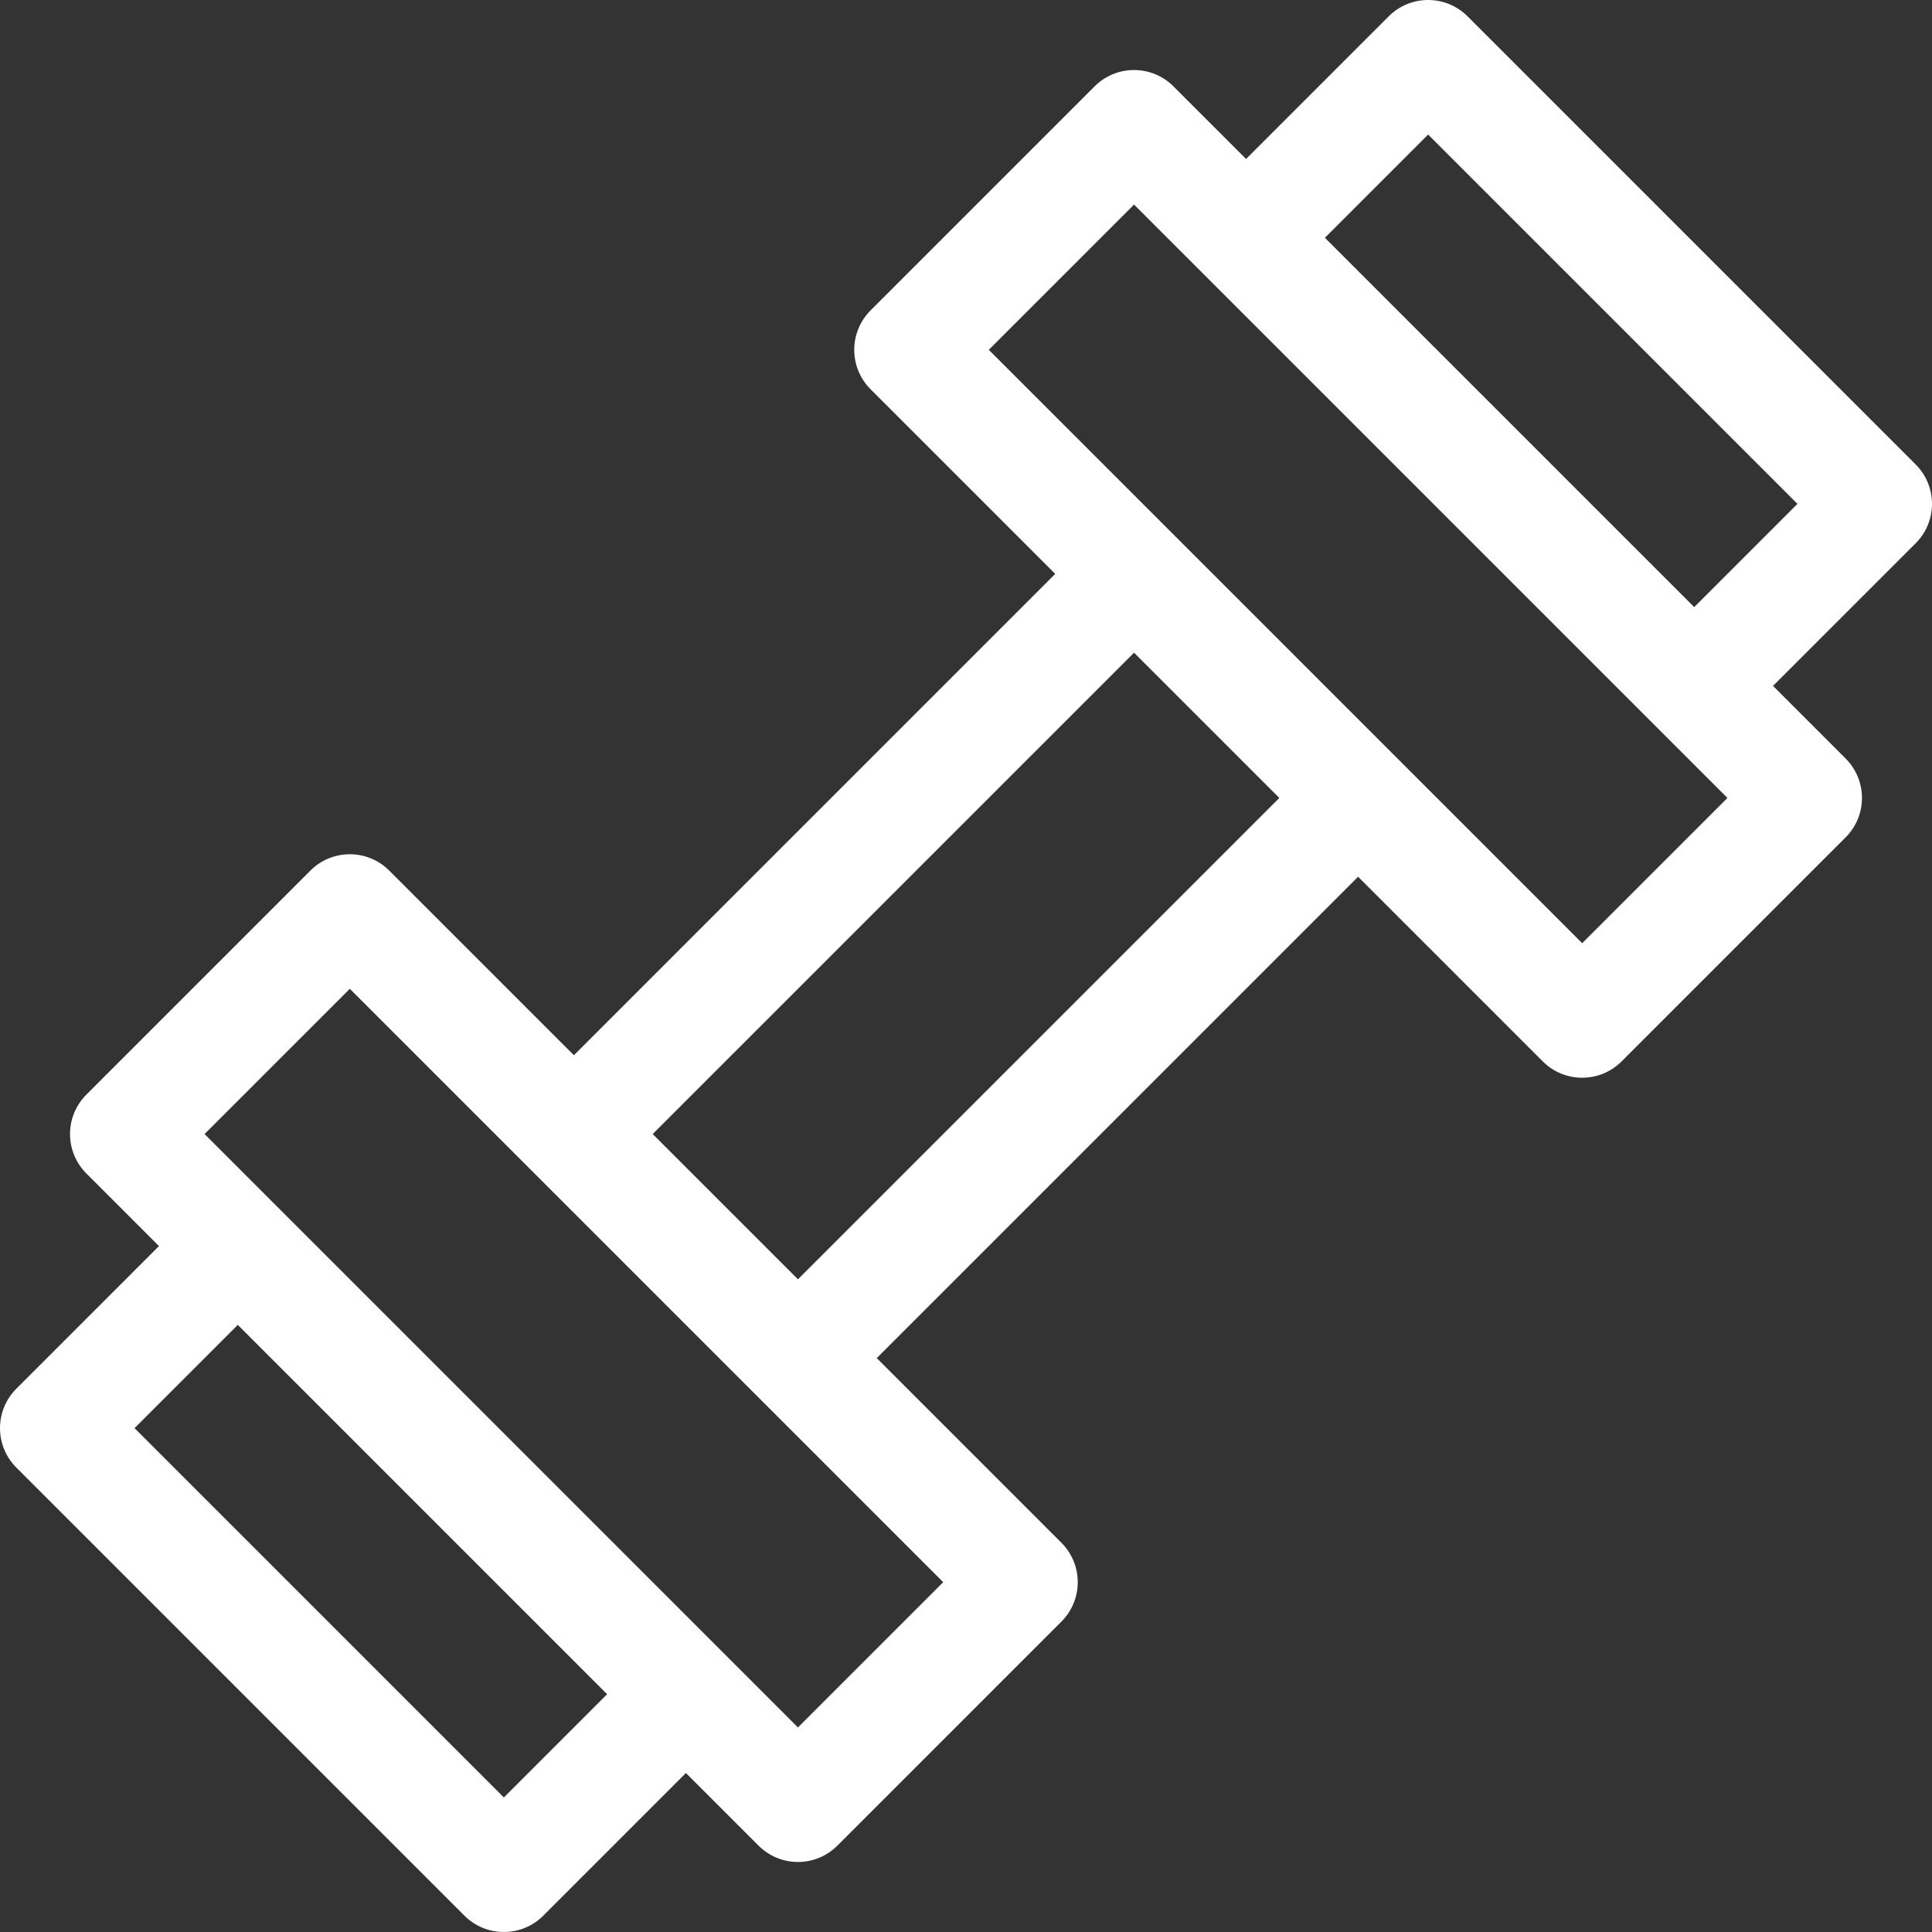 <?xml version="1.0" encoding="iso-8859-1"?>
<!-- Generator: Adobe Illustrator 19.0.0, SVG Export Plug-In . SVG Version: 6.00 Build 0)  -->
<svg xmlns="http://www.w3.org/2000/svg" xmlns:xlink="http://www.w3.org/1999/xlink" version="1.1" id="Capa_1" x="0px" y="0px" viewBox="0 0 512 512" style="enable-background:new 0 0 512 512;" xml:space="preserve" width="512px" height="512px">
<rect x="0" y="0" width="512" height="512" fill="#333333" stroke="none"/>
<g>
	<g>
		<path d="M507.674,123.085L388.914,4.326c-5.767-5.767-15.119-5.767-20.887,0l-37.803,37.803l-19.247-19.247    c-2.77-2.77-6.526-4.326-10.443-4.326s-7.674,1.556-10.443,4.326l-59.38,59.381c-5.768,5.767-5.768,15.119,0,20.887l48.936,48.936    L152.085,279.648l-48.936-48.936c-5.766-5.769-15.118-5.767-20.887,0l-59.38,59.379c-2.77,2.77-4.326,6.526-4.326,10.443    s1.556,7.674,4.326,10.443l19.247,19.247L4.326,368.027c-5.768,5.767-5.768,15.119,0,20.887l118.759,118.759    c2.884,2.884,6.664,4.326,10.443,4.326c3.779,0,7.56-1.443,10.443-4.326l37.803-37.803l19.247,19.247    c2.77,2.77,6.526,4.326,10.443,4.326s7.674-1.556,10.443-4.326l59.38-59.381c5.768-5.767,5.768-15.119,0-20.887l-48.936-48.936    L359.914,232.35l48.936,48.936c2.884,2.885,6.664,4.326,10.443,4.326c3.779,0,7.56-1.442,10.443-4.326l59.381-59.38    c2.77-2.77,4.326-6.526,4.326-10.443s-1.556-7.674-4.326-10.443l-19.247-19.247l37.803-37.803    C513.442,138.204,513.442,128.852,507.674,123.085z M133.528,476.343l-97.873-97.873l27.359-27.359l97.874,97.873L133.528,476.343    z M249.959,419.293l-38.494,38.495L54.211,300.534l38.495-38.494L249.959,419.293z M211.465,339.027l-38.494-38.494    l127.563-127.563l38.494,38.494L211.465,339.027z M419.294,249.958L262.041,92.705l38.494-38.495l157.254,157.255L419.294,249.958    z M448.984,160.887l-97.873-97.873l27.359-27.359l97.873,97.873L448.984,160.887z" fill="#FFFFFF"/>
	</g>
</g>
<g>
</g>
<g>
</g>
<g>
</g>
<g>
</g>
<g>
</g>
<g>
</g>
<g>
</g>
<g>
</g>
<g>
</g>
<g>
</g>
<g>
</g>
<g>
</g>
<g>
</g>
<g>
</g>
<g>
</g>
</svg>
